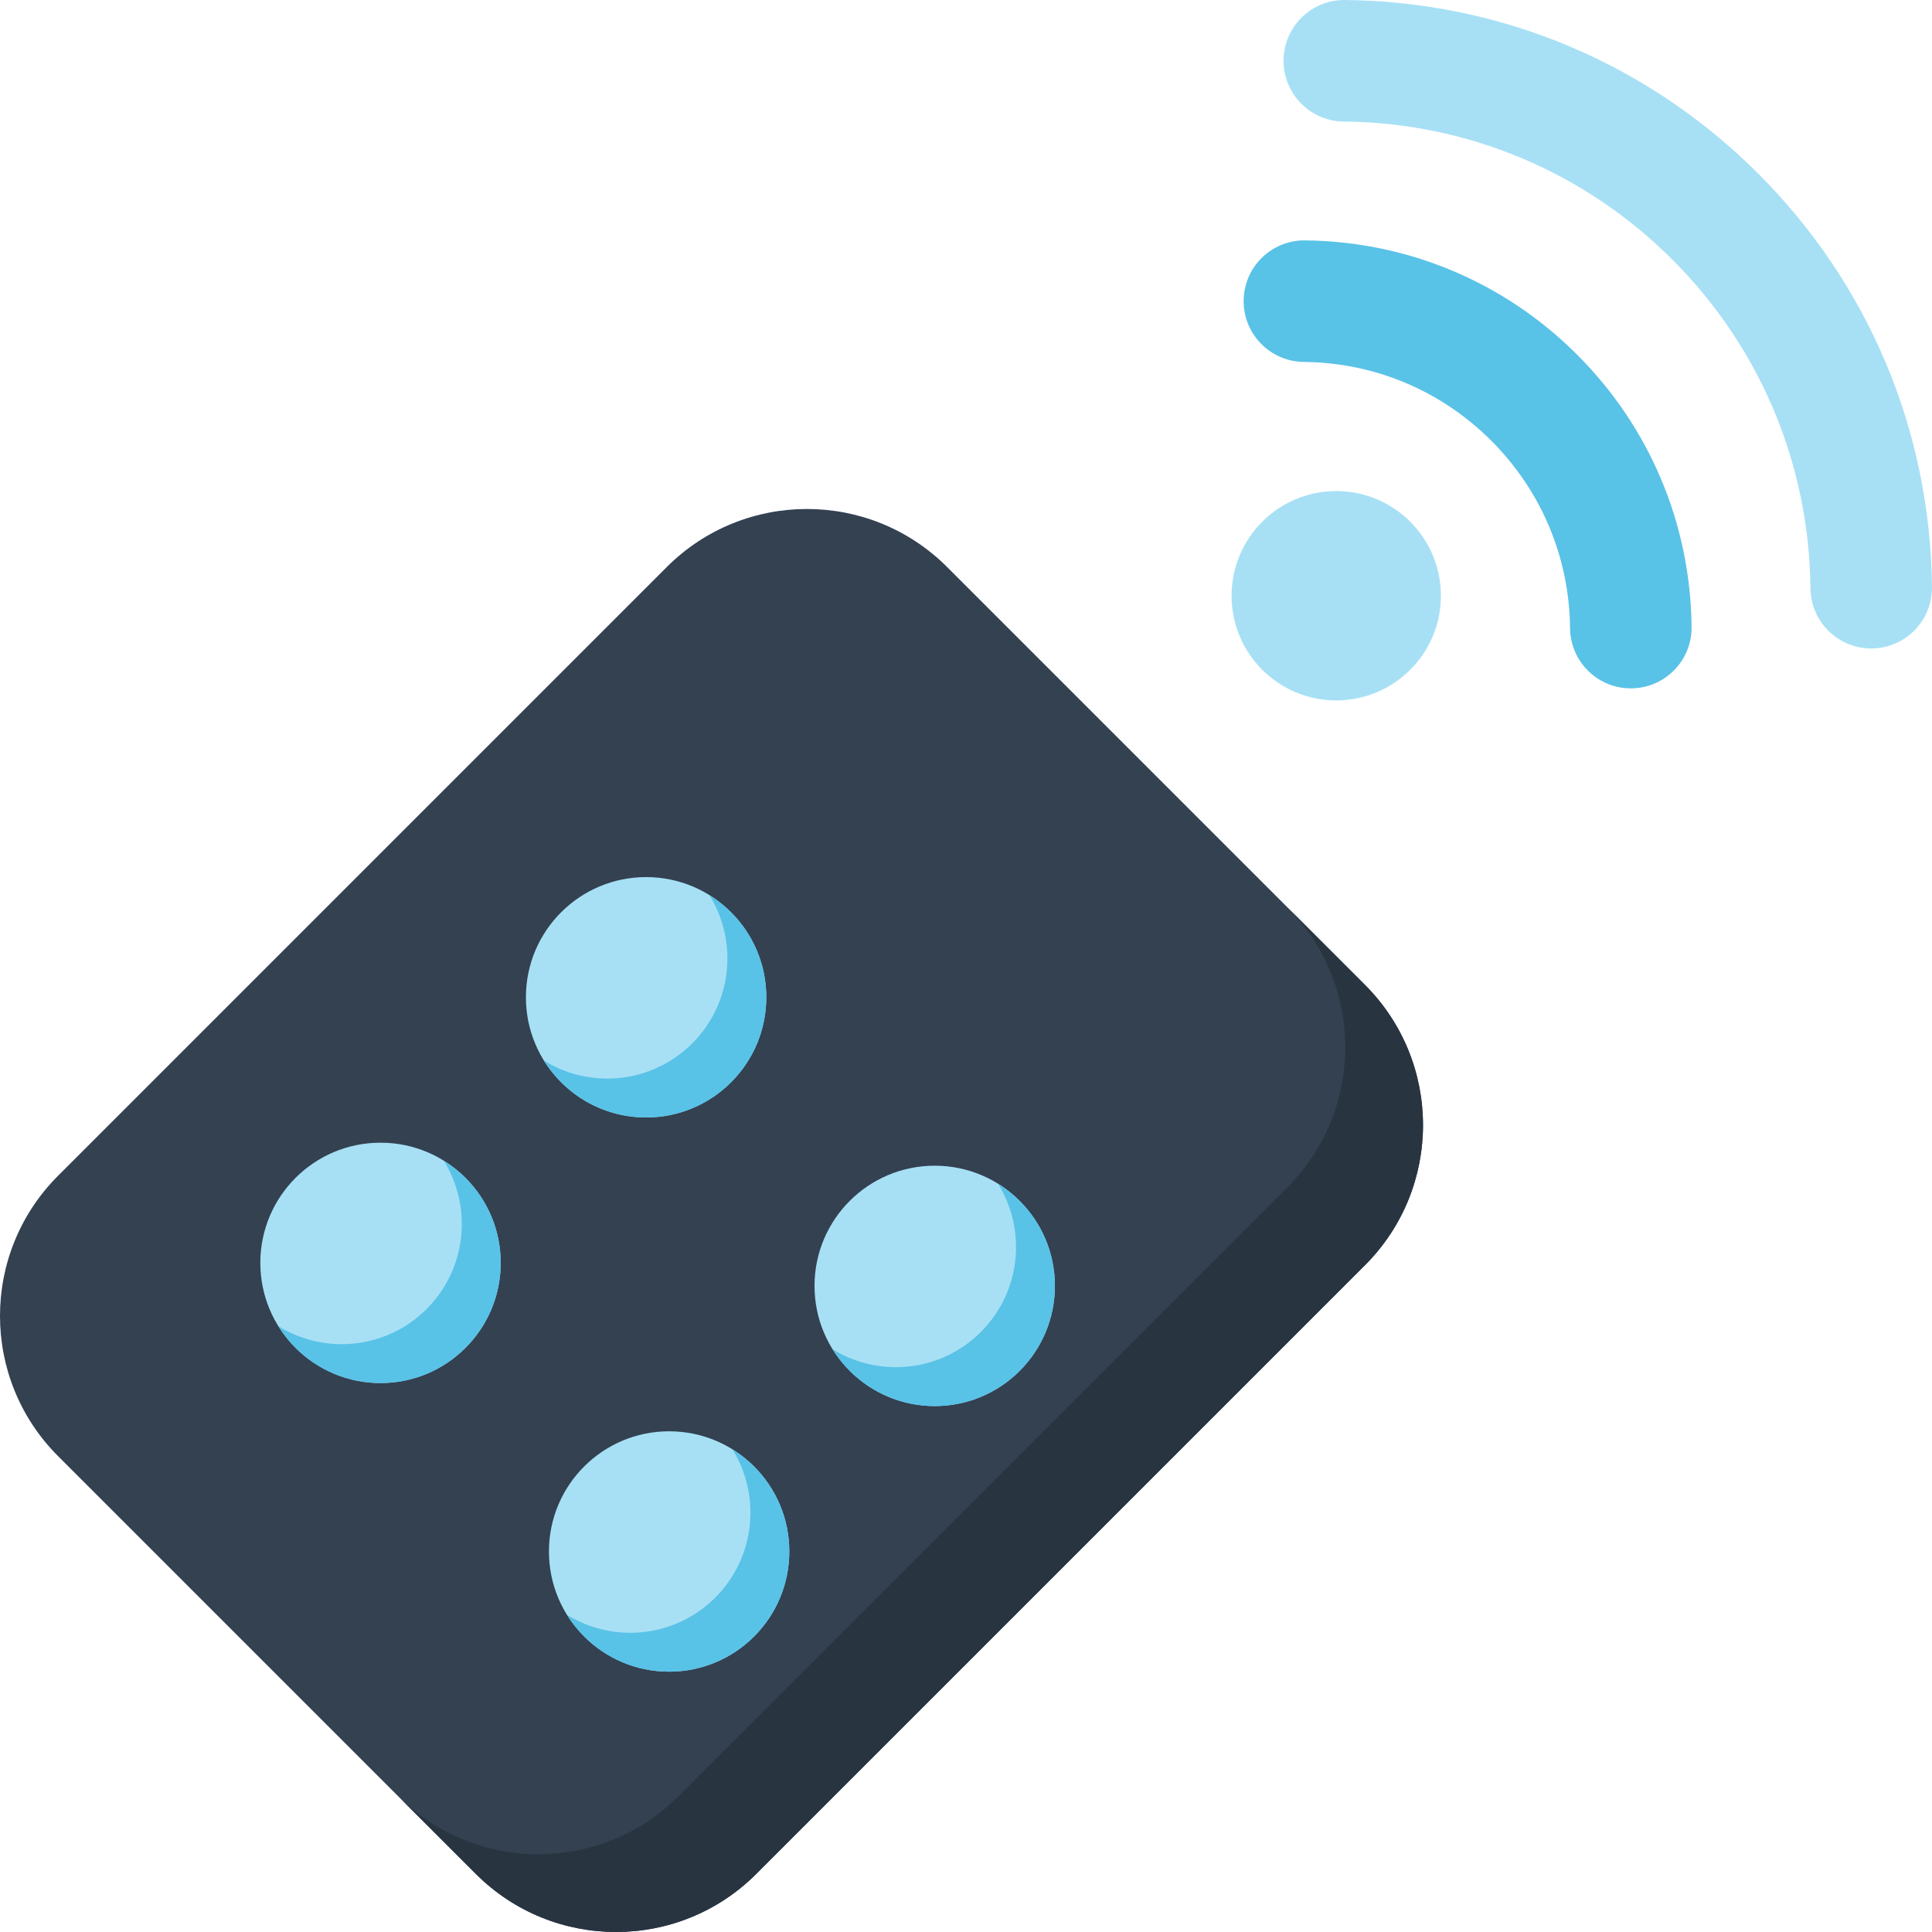 <svg width="512" height="512" viewBox="0 0 512 512" fill="none" xmlns="http://www.w3.org/2000/svg">
<g clip-path="url(#clip0_301_128)">
<path d="M361.722 260.996L251.003 150.277C230.483 129.758 197.214 129.758 176.694 150.277L15.39 311.582C-5.13 332.102 -5.13 365.371 15.39 385.891L126.108 496.609C146.628 517.129 179.897 517.129 200.417 496.609L361.722 335.305C382.241 314.785 382.241 281.516 361.722 260.996V260.996Z" fill="#334151"/>
<path d="M361.723 260.996L341.117 240.391C361.637 260.91 361.637 294.18 341.117 314.699L179.812 476.008C159.293 496.527 126.023 496.527 105.504 476.008L126.109 496.609C146.629 517.129 179.898 517.129 200.418 496.609L361.723 335.305C382.242 314.785 382.242 281.516 361.723 260.996V260.996Z" fill="#293441"/>
<path d="M381.855 157.879C381.855 173.199 369.434 185.617 354.117 185.617C338.797 185.617 326.379 173.199 326.379 157.879C326.379 142.559 338.797 130.141 354.117 130.141C369.434 130.141 381.855 142.559 381.855 157.879V157.879Z" fill="#A7E0F5"/>
<path d="M484.505 167.133C481.63 164.258 479.833 160.297 479.79 155.91C479.458 123.008 466.462 92.07 443.192 68.801C419.923 45.535 388.993 32.539 356.095 32.207C347.204 32.113 340.067 24.832 340.157 15.941C340.247 7.047 347.528 -0.09 356.423 -0C397.798 0.422 436.704 16.765 465.966 46.031C495.231 75.293 511.575 114.203 511.993 155.586C512.083 164.48 504.946 171.762 496.052 171.848C491.548 171.894 487.458 170.086 484.505 167.133V167.133Z" fill="#A7E0F5"/>
<path d="M420.798 177.703C417.923 174.828 416.126 170.867 416.083 166.48C415.895 147.711 408.477 130.066 395.204 116.789C381.93 103.515 364.286 96.101 345.52 95.914C336.626 95.82 329.493 88.539 329.579 79.648C329.673 70.754 336.954 63.617 345.845 63.707C373.091 63.984 398.708 74.75 417.977 94.016C437.247 113.289 448.012 138.91 448.286 166.156C448.376 175.051 441.239 182.332 432.345 182.422C427.841 182.465 423.751 180.656 420.798 177.703Z" fill="#59C2E7"/>
<path d="M203.078 264.289C203.078 281.883 188.816 296.145 171.227 296.145C153.633 296.145 139.371 281.883 139.371 264.289C139.371 246.699 153.633 232.438 171.227 232.438C188.816 232.438 203.078 246.699 203.078 264.289V264.289Z" fill="#A7E0F5"/>
<path d="M193.746 241.77C191.973 239.996 190.039 238.484 187.996 237.215C195.625 249.5 194.113 265.848 183.445 276.512C172.781 287.18 156.434 288.691 144.148 281.062C145.418 283.105 146.93 285.039 148.703 286.812C161.141 299.254 181.309 299.254 193.746 286.812C206.188 274.375 206.188 254.207 193.746 241.77V241.77Z" fill="#59C2E7"/>
<path d="M279.562 340.773C279.562 358.367 265.301 372.625 247.711 372.625C230.117 372.625 215.855 358.367 215.855 340.773C215.855 323.184 230.117 308.922 247.711 308.922C265.301 308.922 279.562 323.184 279.562 340.773Z" fill="#A7E0F5"/>
<path d="M270.23 318.25C268.461 316.48 266.523 314.969 264.484 313.699C272.109 325.984 270.598 342.328 259.93 352.996C249.266 363.66 232.922 365.172 220.633 357.547C221.902 359.59 223.414 361.523 225.188 363.297C237.625 375.738 257.793 375.738 270.23 363.297C282.672 350.859 282.672 330.691 270.23 318.25V318.25Z" fill="#59C2E7"/>
<path d="M132.691 334.676C132.691 352.266 118.434 366.527 100.84 366.527C83.25 366.527 68.988 352.266 68.988 334.676C68.988 317.082 83.25 302.824 100.84 302.824C118.434 302.824 132.691 317.082 132.691 334.676Z" fill="#A7E0F5"/>
<path d="M123.363 312.152C121.59 310.379 119.656 308.867 117.613 307.598C125.238 319.887 123.727 336.23 113.062 346.895C102.395 357.562 86.051 359.074 73.766 351.449C75.031 353.492 76.543 355.426 78.316 357.199C90.758 369.637 110.926 369.637 123.363 357.199C135.805 344.758 135.805 324.59 123.363 312.152Z" fill="#59C2E7"/>
<path d="M209.176 411.16C209.176 428.75 194.918 443.012 177.324 443.012C159.734 443.012 145.473 428.75 145.473 411.16C145.473 393.566 159.734 379.309 177.324 379.309C194.918 379.309 209.176 393.566 209.176 411.16Z" fill="#A7E0F5"/>
<path d="M199.848 388.637C198.074 386.863 196.141 385.352 194.098 384.086C201.723 396.371 200.215 412.715 189.547 423.379C178.879 434.047 162.535 435.559 150.25 427.934C151.516 429.977 153.031 431.91 154.801 433.684C167.242 446.121 187.41 446.121 199.848 433.684C212.285 421.242 212.285 401.074 199.848 388.637Z" fill="#59C2E7"/>
</g>
<defs>
<clipPath id="clip0_301_128">
<rect width="512" height="512" fill="white"/>
</clipPath>
</defs>
</svg>

